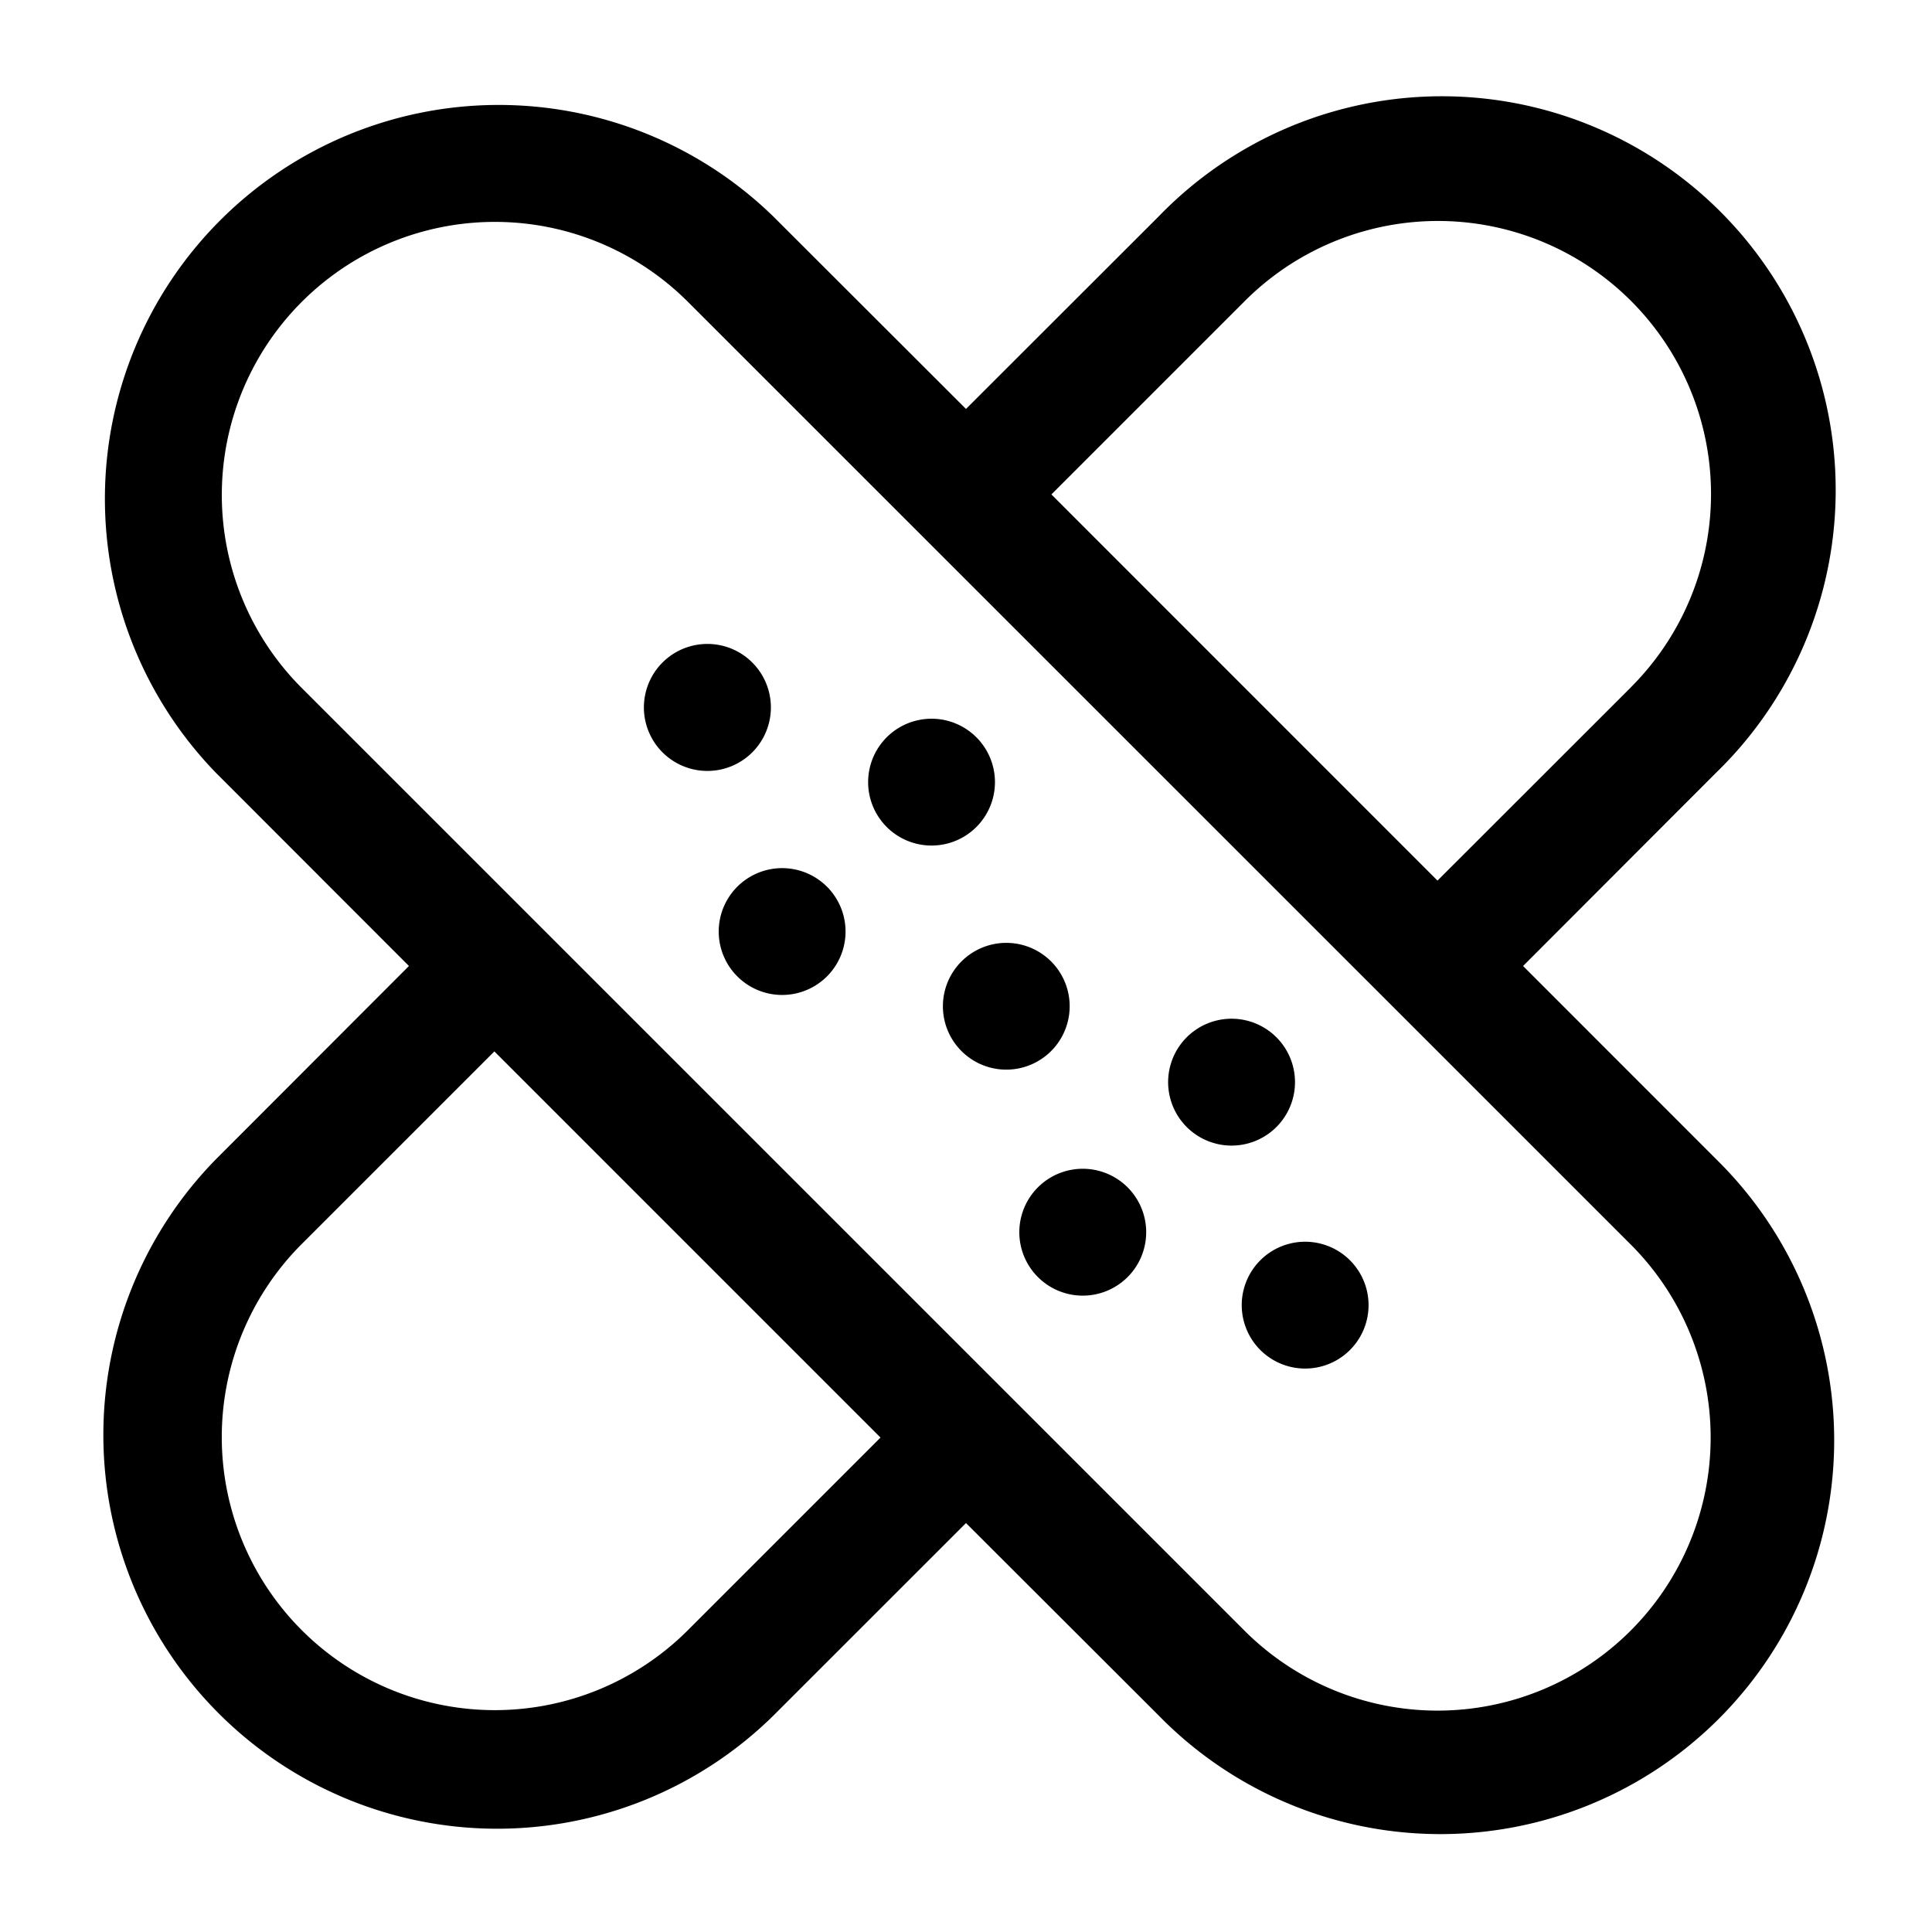 <svg xmlns="http://www.w3.org/2000/svg" xmlns:xlink="http://www.w3.org/1999/xlink" width="24" height="24" viewBox="0 0 24 24"><path fill="currentColor" d="M9.345 8.23A.788.788 0 1 0 8.23 9.346A.788.788 0 0 0 9.345 8.23m2.784.929a.787.787 0 1 0-1.114 1.114a.787.787 0 0 0 1.114-1.114m3.712 3.712a.788.788 0 1 1-1.114 1.114a.788.788 0 0 1 1.114-1.114m.929 3.899a.787.787 0 1 0-1.114-1.114a.787.787 0 0 0 1.114 1.114m-3.713-3.713a.787.787 0 1 0-1.113-1.114a.787.787 0 0 0 1.113 1.114m.928 1.671a.788.788 0 1 1-1.114 1.113a.788.788 0 0 1 1.114-1.113m-4.826-3.713a.787.787 0 1 1 1.114 1.114a.787.787 0 0 1-1.114-1.114"/><path fill="currentColor" fill-rule="evenodd" d="M14.399 2.683A4.892 4.892 0 1 1 21.317 9.6L18.92 12l2.398 2.399a4.892 4.892 0 1 1-6.918 6.918L12 18.92l-2.399 2.398A4.892 4.892 0 0 1 2.683 14.4L5.08 12L2.683 9.601A4.892 4.892 0 0 1 9.6 2.683L12 5.08zm5.858 12.776a3.392 3.392 0 0 1-4.798 4.797L3.744 8.542A3.392 3.392 0 0 1 8.54 3.744zm0-6.918l-2.4 2.398l-4.796-4.797l2.398-2.398a3.392 3.392 0 1 1 4.797 4.797M3.743 15.459l2.398-2.398l4.797 4.797l-2.398 2.398a3.392 3.392 0 0 1-4.797-4.797" clip-rule="evenodd"/></svg>